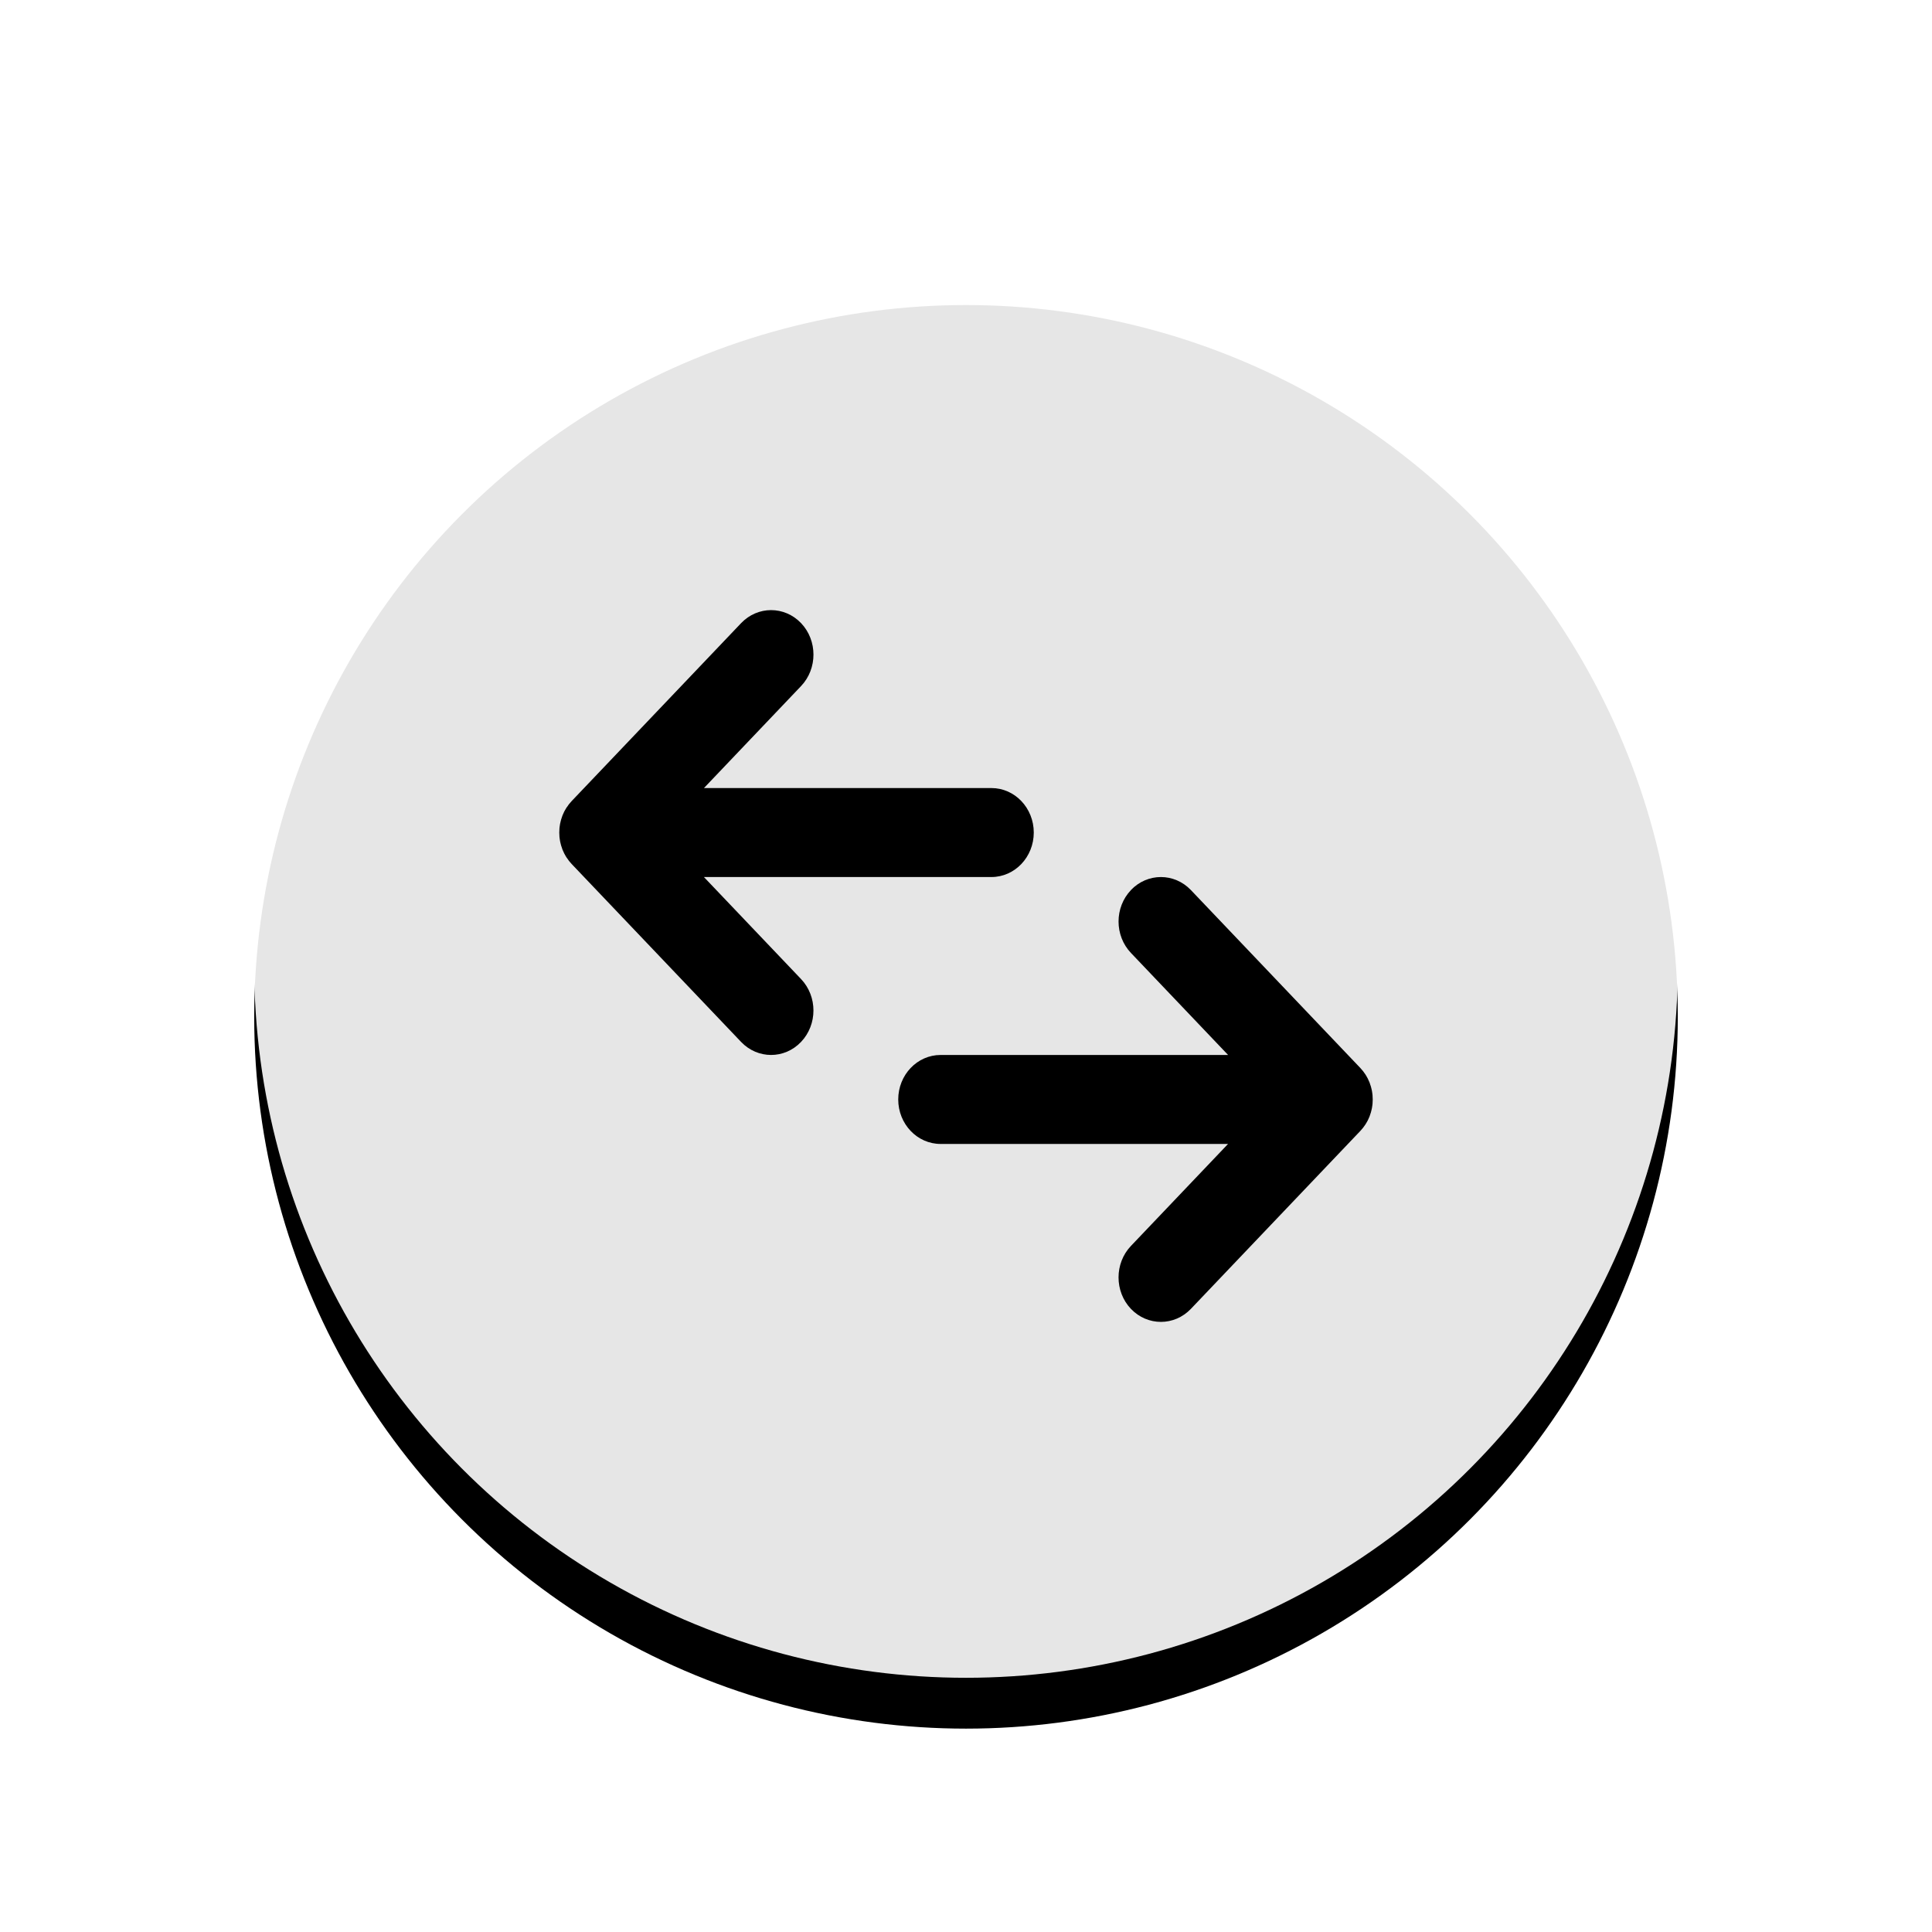 <svg xmlns="http://www.w3.org/2000/svg" xmlns:xlink="http://www.w3.org/1999/xlink" width="38" height="38" viewBox="0 0 38 38">
    <defs>
        <filter id="prefix__a" width="125%" height="125%" x="-12.5%" y="-8.9%" filterUnits="objectBoundingBox">
            <feOffset dy="1" in="SourceAlpha" result="shadowOffsetOuter1"/>
            <feGaussianBlur in="shadowOffsetOuter1" result="shadowBlurOuter1" stdDeviation="1"/>
            <feComposite in="shadowBlurOuter1" in2="SourceAlpha" operator="out" result="shadowBlurOuter1"/>
            <feColorMatrix in="shadowBlurOuter1" values="0 0 0 0 0 0 0 0 0 0 0 0 0 0 0 0 0 0 0.218 0"/>
        </filter>
        <circle id="prefix__b" cx="14" cy="14" r="14"/>
    </defs>
    <g fill="none" fill-rule="evenodd">
        <g fill-rule="nonzero" transform="translate(5 5)">
            <use fill="#000" filter="url(#prefix__a)" xlink:href="#prefix__b"/>
            <use fill="#FFF" fill-opacity=".9" xlink:href="#prefix__b"/>
        </g>
        <path fill="#000" d="M17.244 12.506c.326-.341.853-.341 1.179 0l3.334 3.501c.019.02.037.041.054.063l.023.032.026.037.022.038.02.036.018.04.017.037.013.04.014.041.01.04.01.043.007.046.005.039c.005.057.005.115 0 .172l-.005.039-.007.046-.01.043-.01.04-.014.042-.013.039-.017.038-.018.04-.02.035-.022.038-.026.037-.023.032c-.017.021-.035.043-.055.064l-3.333 3.5c-.326.341-.853.341-1.179 0-.325-.342-.325-.896 0-1.238l1.91-2.006H13.5c-.46 0-.833-.392-.833-.875s.373-.875.833-.875h5.655l-1.91-2.006c-.326-.342-.326-.896 0-1.238zm-7.667-5.25c.326-.341.853-.341 1.179 0 .325.342.325.896 0 1.238L8.846 10.5H14.5c.46 0 .833.392.833.875s-.373.875-.833.875H8.845l1.91 2.006c.326.342.326.896 0 1.238-.325.341-.852.341-1.178 0l-3.333-3.5c-.02-.021-.038-.042-.055-.064l-.022-.032-.027-.037-.022-.038-.02-.036-.018-.04-.017-.037-.013-.04-.014-.041-.01-.04-.01-.043-.007-.046-.005-.039c-.005-.057-.005-.115 0-.172l.005-.039.007-.046.01-.043.01-.04.014-.042.013-.039.017-.038.018-.04.02-.035.022-.038.027-.037.022-.032c.017-.022.036-.043.055-.064z" transform="translate(5 5)"/>
    </g>
</svg>
